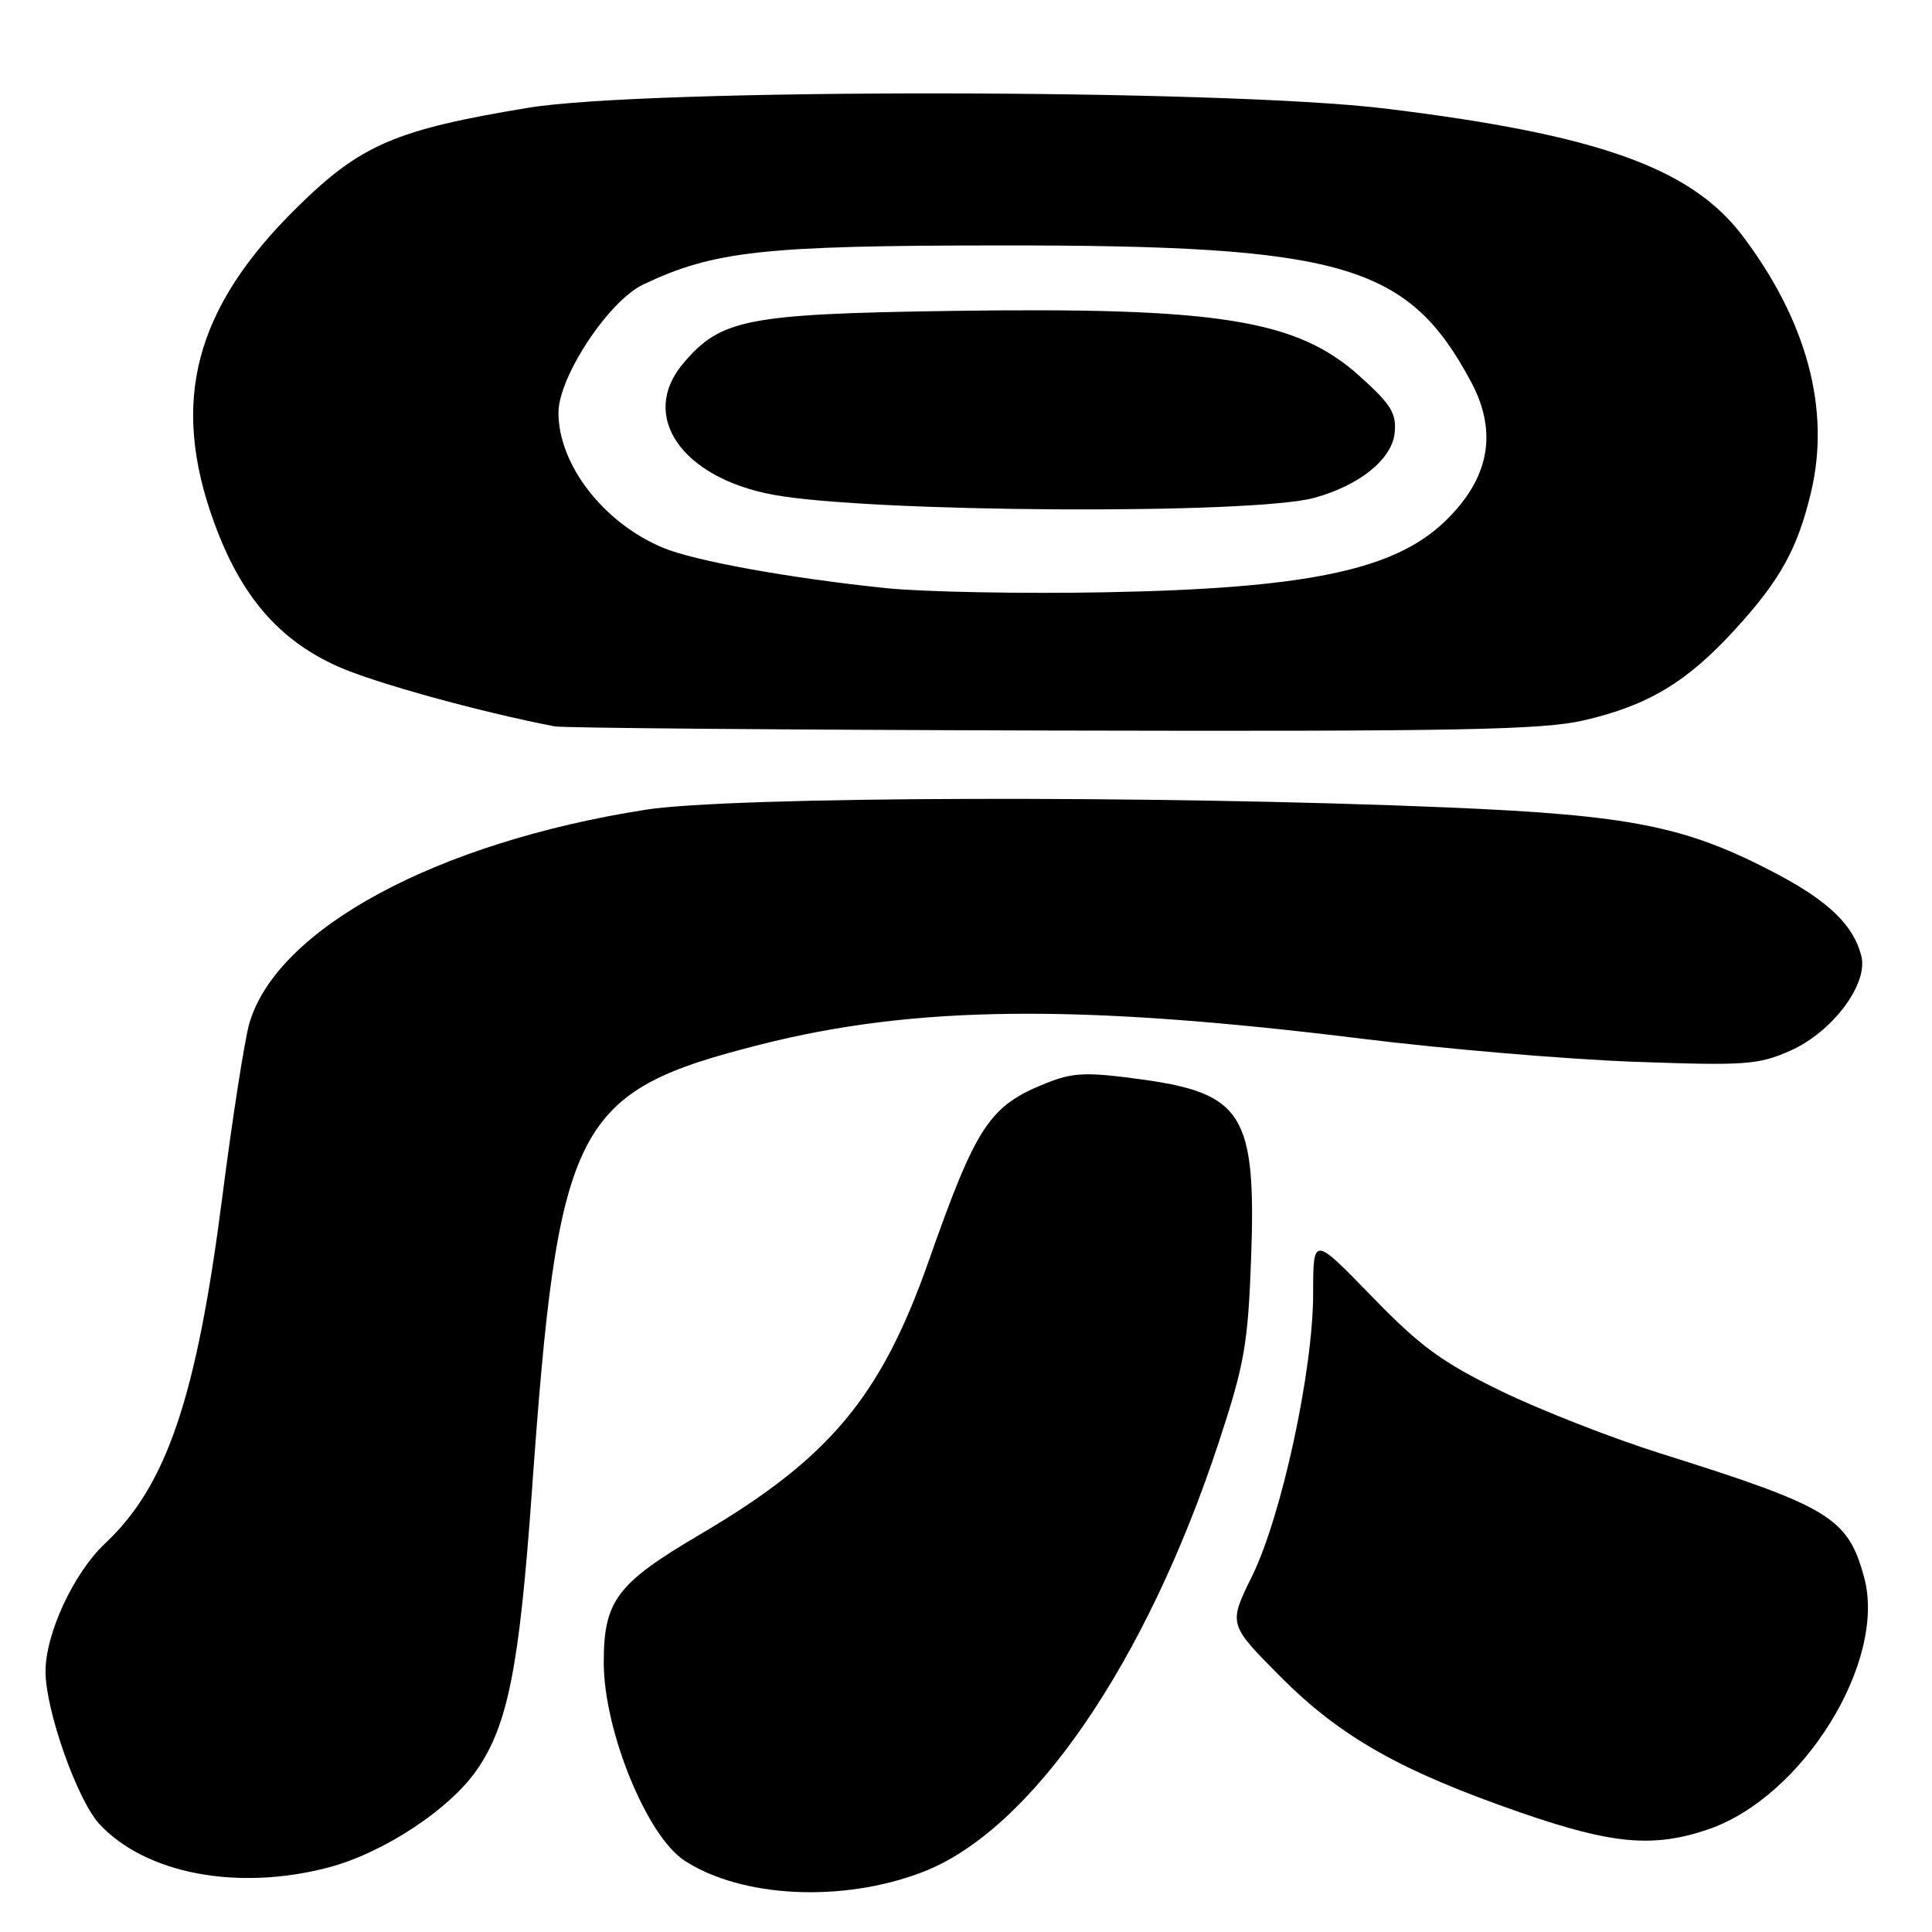 <?xml version="1.0" encoding="UTF-8" standalone="no"?>
<!DOCTYPE svg PUBLIC "-//W3C//DTD SVG 1.1//EN" "http://www.w3.org/Graphics/SVG/1.1/DTD/svg11.dtd" >
<svg xmlns="http://www.w3.org/2000/svg" xmlns:xlink="http://www.w3.org/1999/xlink" version="1.1" viewBox="0 0 256 256">
 <g >
 <path fill="currentColor"
d=" M 122.25 248.06 C 136.64 242.54 151.85 220.45 161.53 191.00 C 164.90 180.76 165.36 178.11 165.78 166.74 C 166.46 147.70 164.71 144.86 151.14 143.01 C 143.91 142.03 142.21 142.10 138.64 143.52 C 131.09 146.53 129.39 149.10 123.03 167.17 C 116.70 185.12 109.91 193.24 92.76 203.32 C 81.72 209.82 80.00 212.10 80.00 220.29 C 80.00 229.28 85.69 243.25 90.67 246.52 C 98.25 251.48 111.62 252.14 122.25 248.06 Z  M 43.44 247.47 C 50.74 245.57 59.57 239.77 63.20 234.50 C 67.31 228.53 68.82 220.87 70.48 197.58 C 73.98 148.68 76.02 144.68 100.76 138.41 C 121.27 133.21 142.99 133.00 180.50 137.64 C 191.50 139.00 207.72 140.37 216.55 140.69 C 231.28 141.22 232.99 141.10 237.23 139.22 C 242.79 136.76 247.57 130.39 246.64 126.69 C 245.61 122.60 242.31 119.41 235.28 115.71 C 223.40 109.47 216.15 108.02 191.83 106.99 C 153.01 105.35 96.89 105.51 85.50 107.30 C 57.84 111.65 36.69 123.06 33.04 135.60 C 32.42 137.74 30.81 148.05 29.47 158.50 C 26.06 185.12 22.10 196.84 13.94 204.50 C 9.76 208.42 6.02 216.48 6.03 221.50 C 6.05 226.69 10.26 238.58 13.20 241.73 C 19.33 248.29 31.46 250.59 43.44 247.47 Z  M 226.32 242.41 C 238.88 238.13 250.01 220.19 247.02 209.06 C 244.87 201.09 242.51 199.65 219.94 192.56 C 213.59 190.56 204.14 186.86 198.94 184.34 C 191.05 180.50 188.23 178.44 181.75 171.76 C 174.00 163.77 174.00 163.77 174.00 171.38 C 174.00 181.58 169.83 200.86 165.90 208.86 C 162.77 215.22 162.77 215.22 169.59 222.09 C 177.57 230.13 185.53 234.64 201.48 240.17 C 213.63 244.38 219.08 244.87 226.32 242.41 Z  M 209.91 95.44 C 218.40 93.47 223.54 90.38 229.91 83.40 C 235.90 76.86 238.23 72.64 239.99 65.13 C 242.56 54.24 239.42 42.54 230.92 31.28 C 224.09 22.23 211.68 17.81 183.50 14.38 C 161.91 11.76 85.70 11.69 70.00 14.28 C 52.40 17.19 47.81 19.16 39.37 27.47 C 25.76 40.86 22.52 53.19 28.38 69.26 C 31.93 78.99 36.92 84.79 44.76 88.31 C 49.57 90.47 63.63 94.35 73.50 96.25 C 74.60 96.46 104.27 96.71 139.44 96.80 C 193.46 96.93 204.39 96.72 209.91 95.44 Z  M 117.50 77.94 C 104.75 76.63 92.02 74.33 87.83 72.57 C 79.97 69.29 74.00 61.57 74.00 54.69 C 74.00 49.94 80.66 39.86 85.23 37.70 C 94.60 33.25 101.10 32.54 132.50 32.52 C 177.92 32.49 186.56 34.99 194.91 50.57 C 198.53 57.32 197.35 63.49 191.34 69.20 C 184.63 75.57 173.00 77.98 146.50 78.48 C 135.50 78.69 122.45 78.44 117.50 77.94 Z  M 174.18 65.96 C 180.17 64.31 184.46 60.83 184.80 57.36 C 185.06 54.76 184.33 53.59 180.15 49.83 C 171.81 42.33 161.42 40.68 125.86 41.20 C 98.92 41.60 95.47 42.28 90.50 48.19 C 84.68 55.10 90.29 63.28 102.42 65.55 C 115.07 67.92 166.02 68.22 174.18 65.96 Z "/>
</g>
</svg>